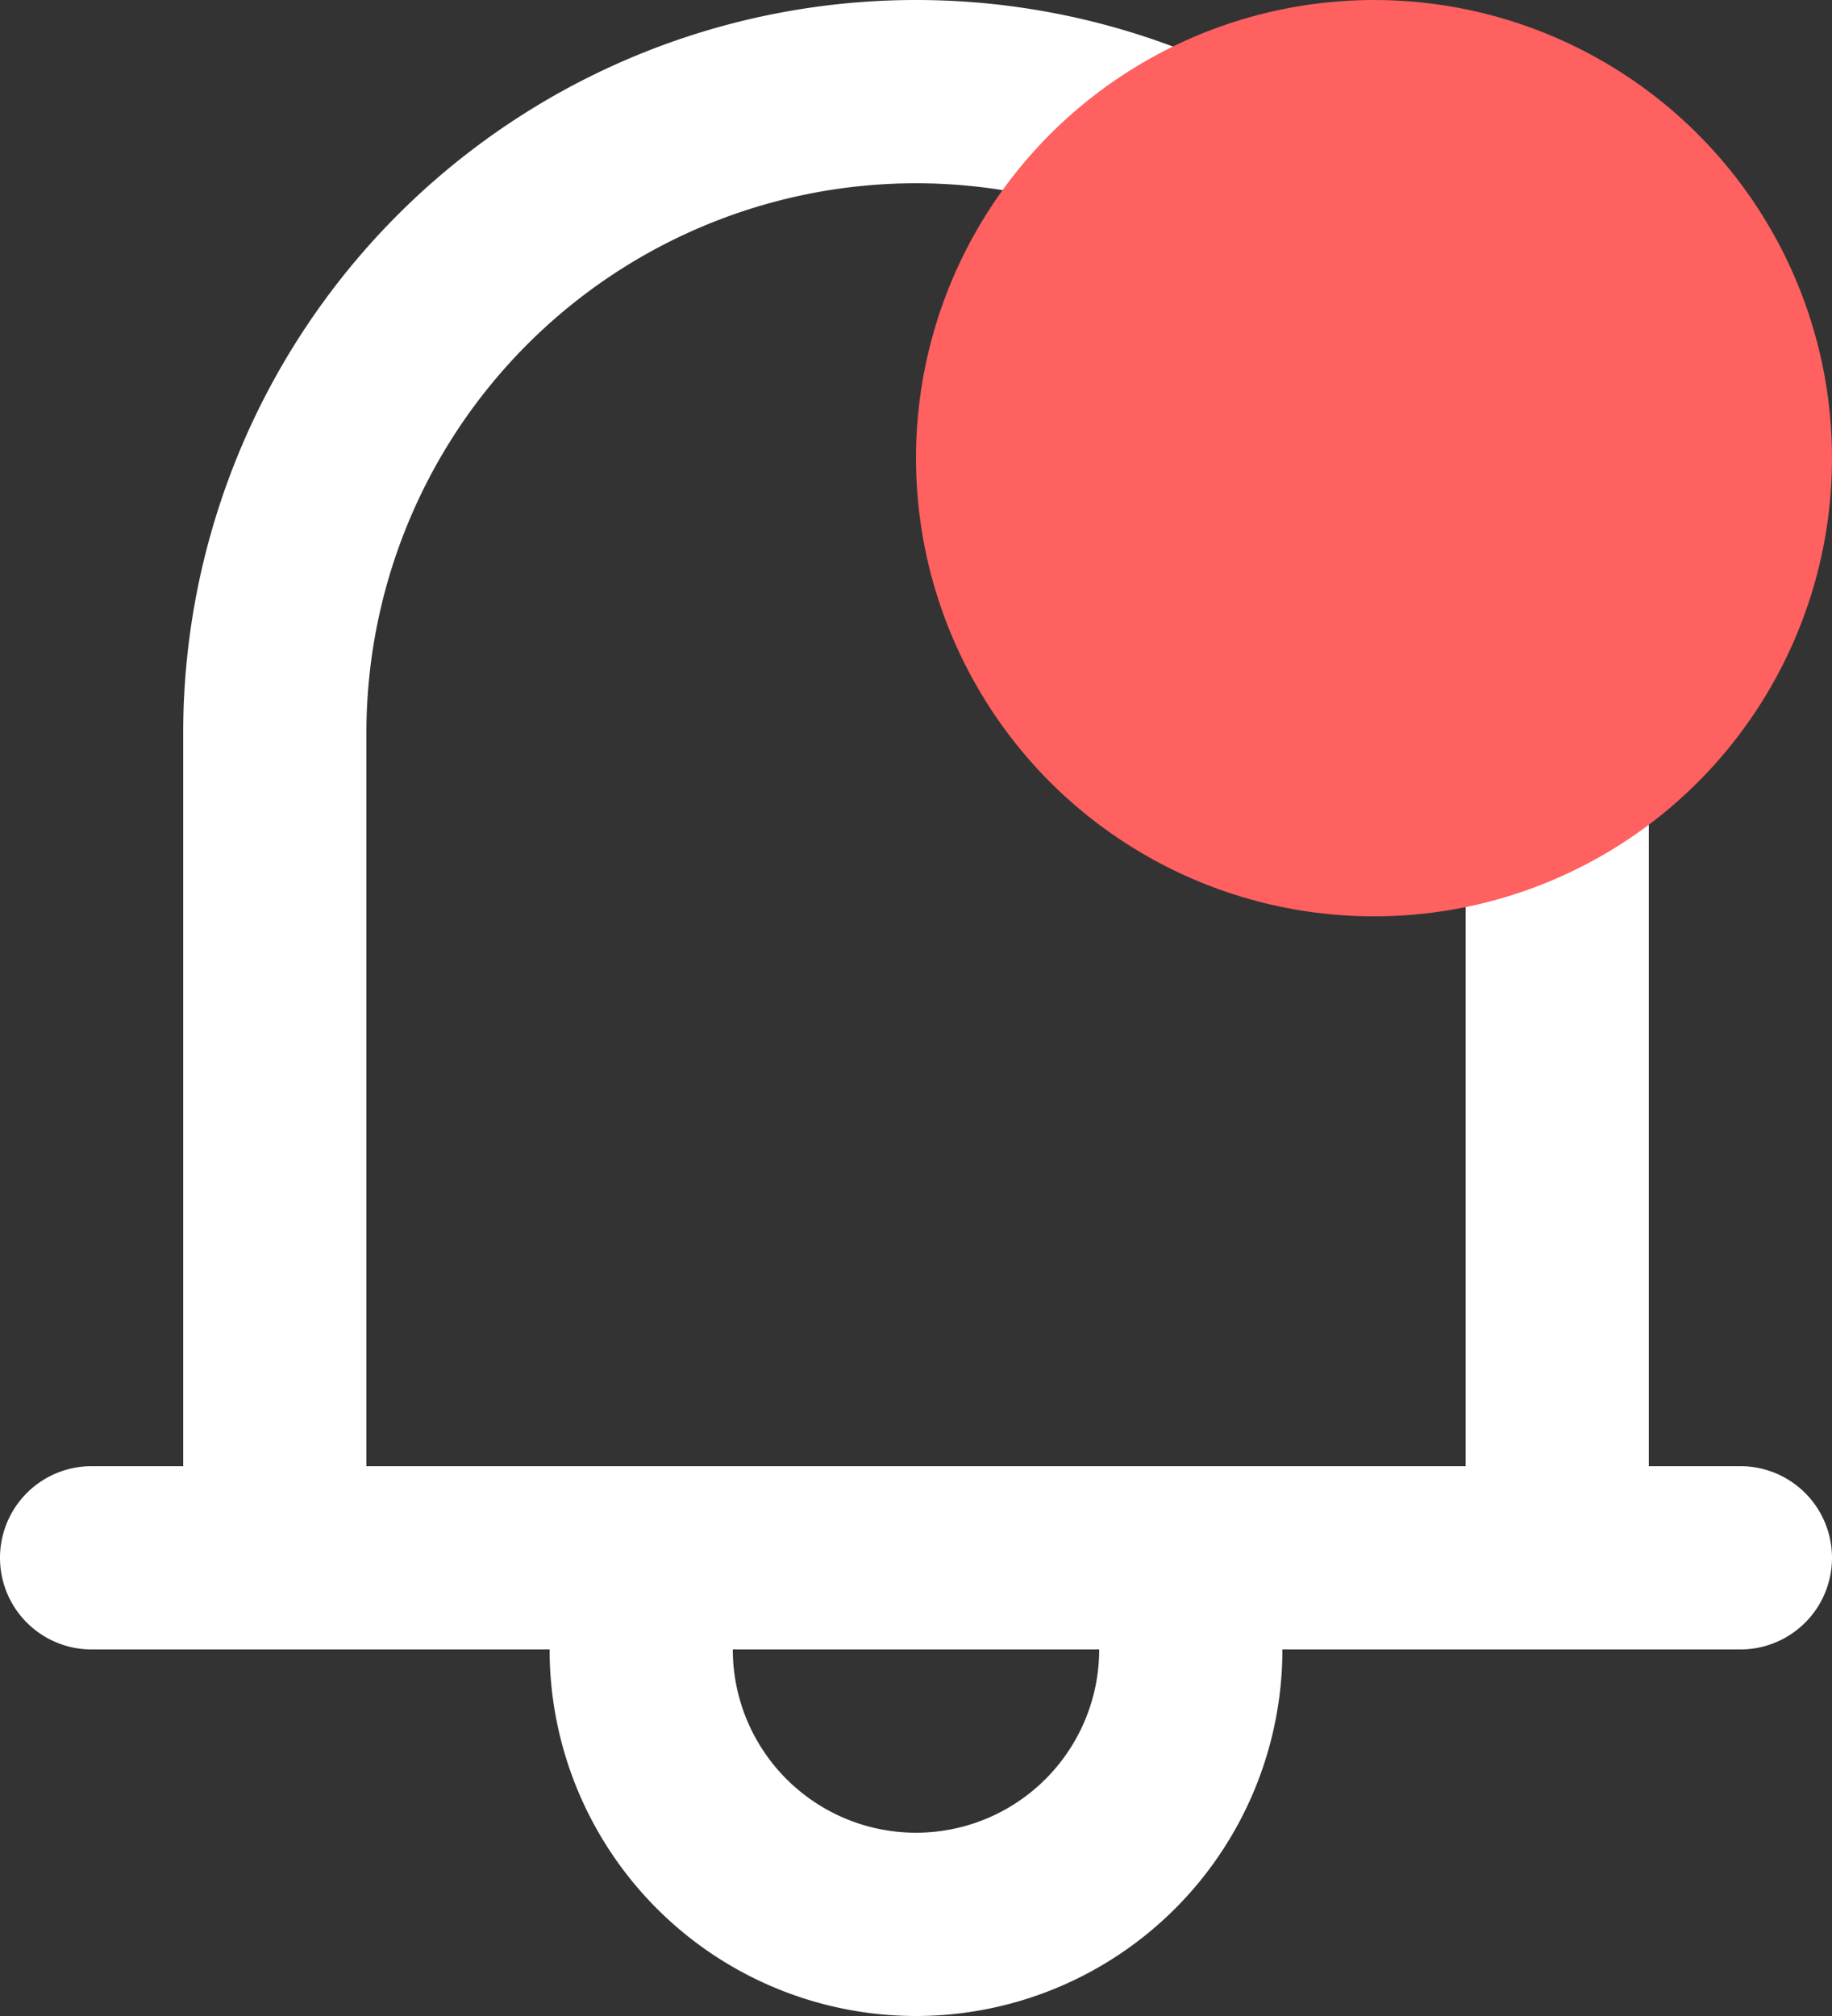 <svg xmlns="http://www.w3.org/2000/svg" width="20" height="22" viewBox="0 0 20 22">
  <rect x="0" y="0" width="20" height="22" fill="#333333" stroke="none"/>
  <g id="Group_8291" data-name="Group 8291" transform="translate(-124 -763)">
    <g id="notification" transform="translate(124 763)">
      <g id="Group_8191" data-name="Group 8191">
        <path id="Path_3495" data-name="Path 3495" d="M42.272,16h-1V8a8,8,0,1,0-16,0v8h-1a1,1,0,0,0,0,2h5a4,4,0,0,0,8,0h5a1,1,0,1,0,0-2Zm-9,4a2,2,0,0,1-2-2h4A2,2,0,0,1,33.272,20Zm6-4h-12V8a6,6,0,0,1,12,0Z" transform="translate(-23.272)" fill="#fff"/>
      </g>
    </g>
    <circle id="Ellipse_47" data-name="Ellipse 47" cx="5" cy="5" r="5" transform="translate(134 763)" fill="#ff6060"/>
  </g>
</svg>
